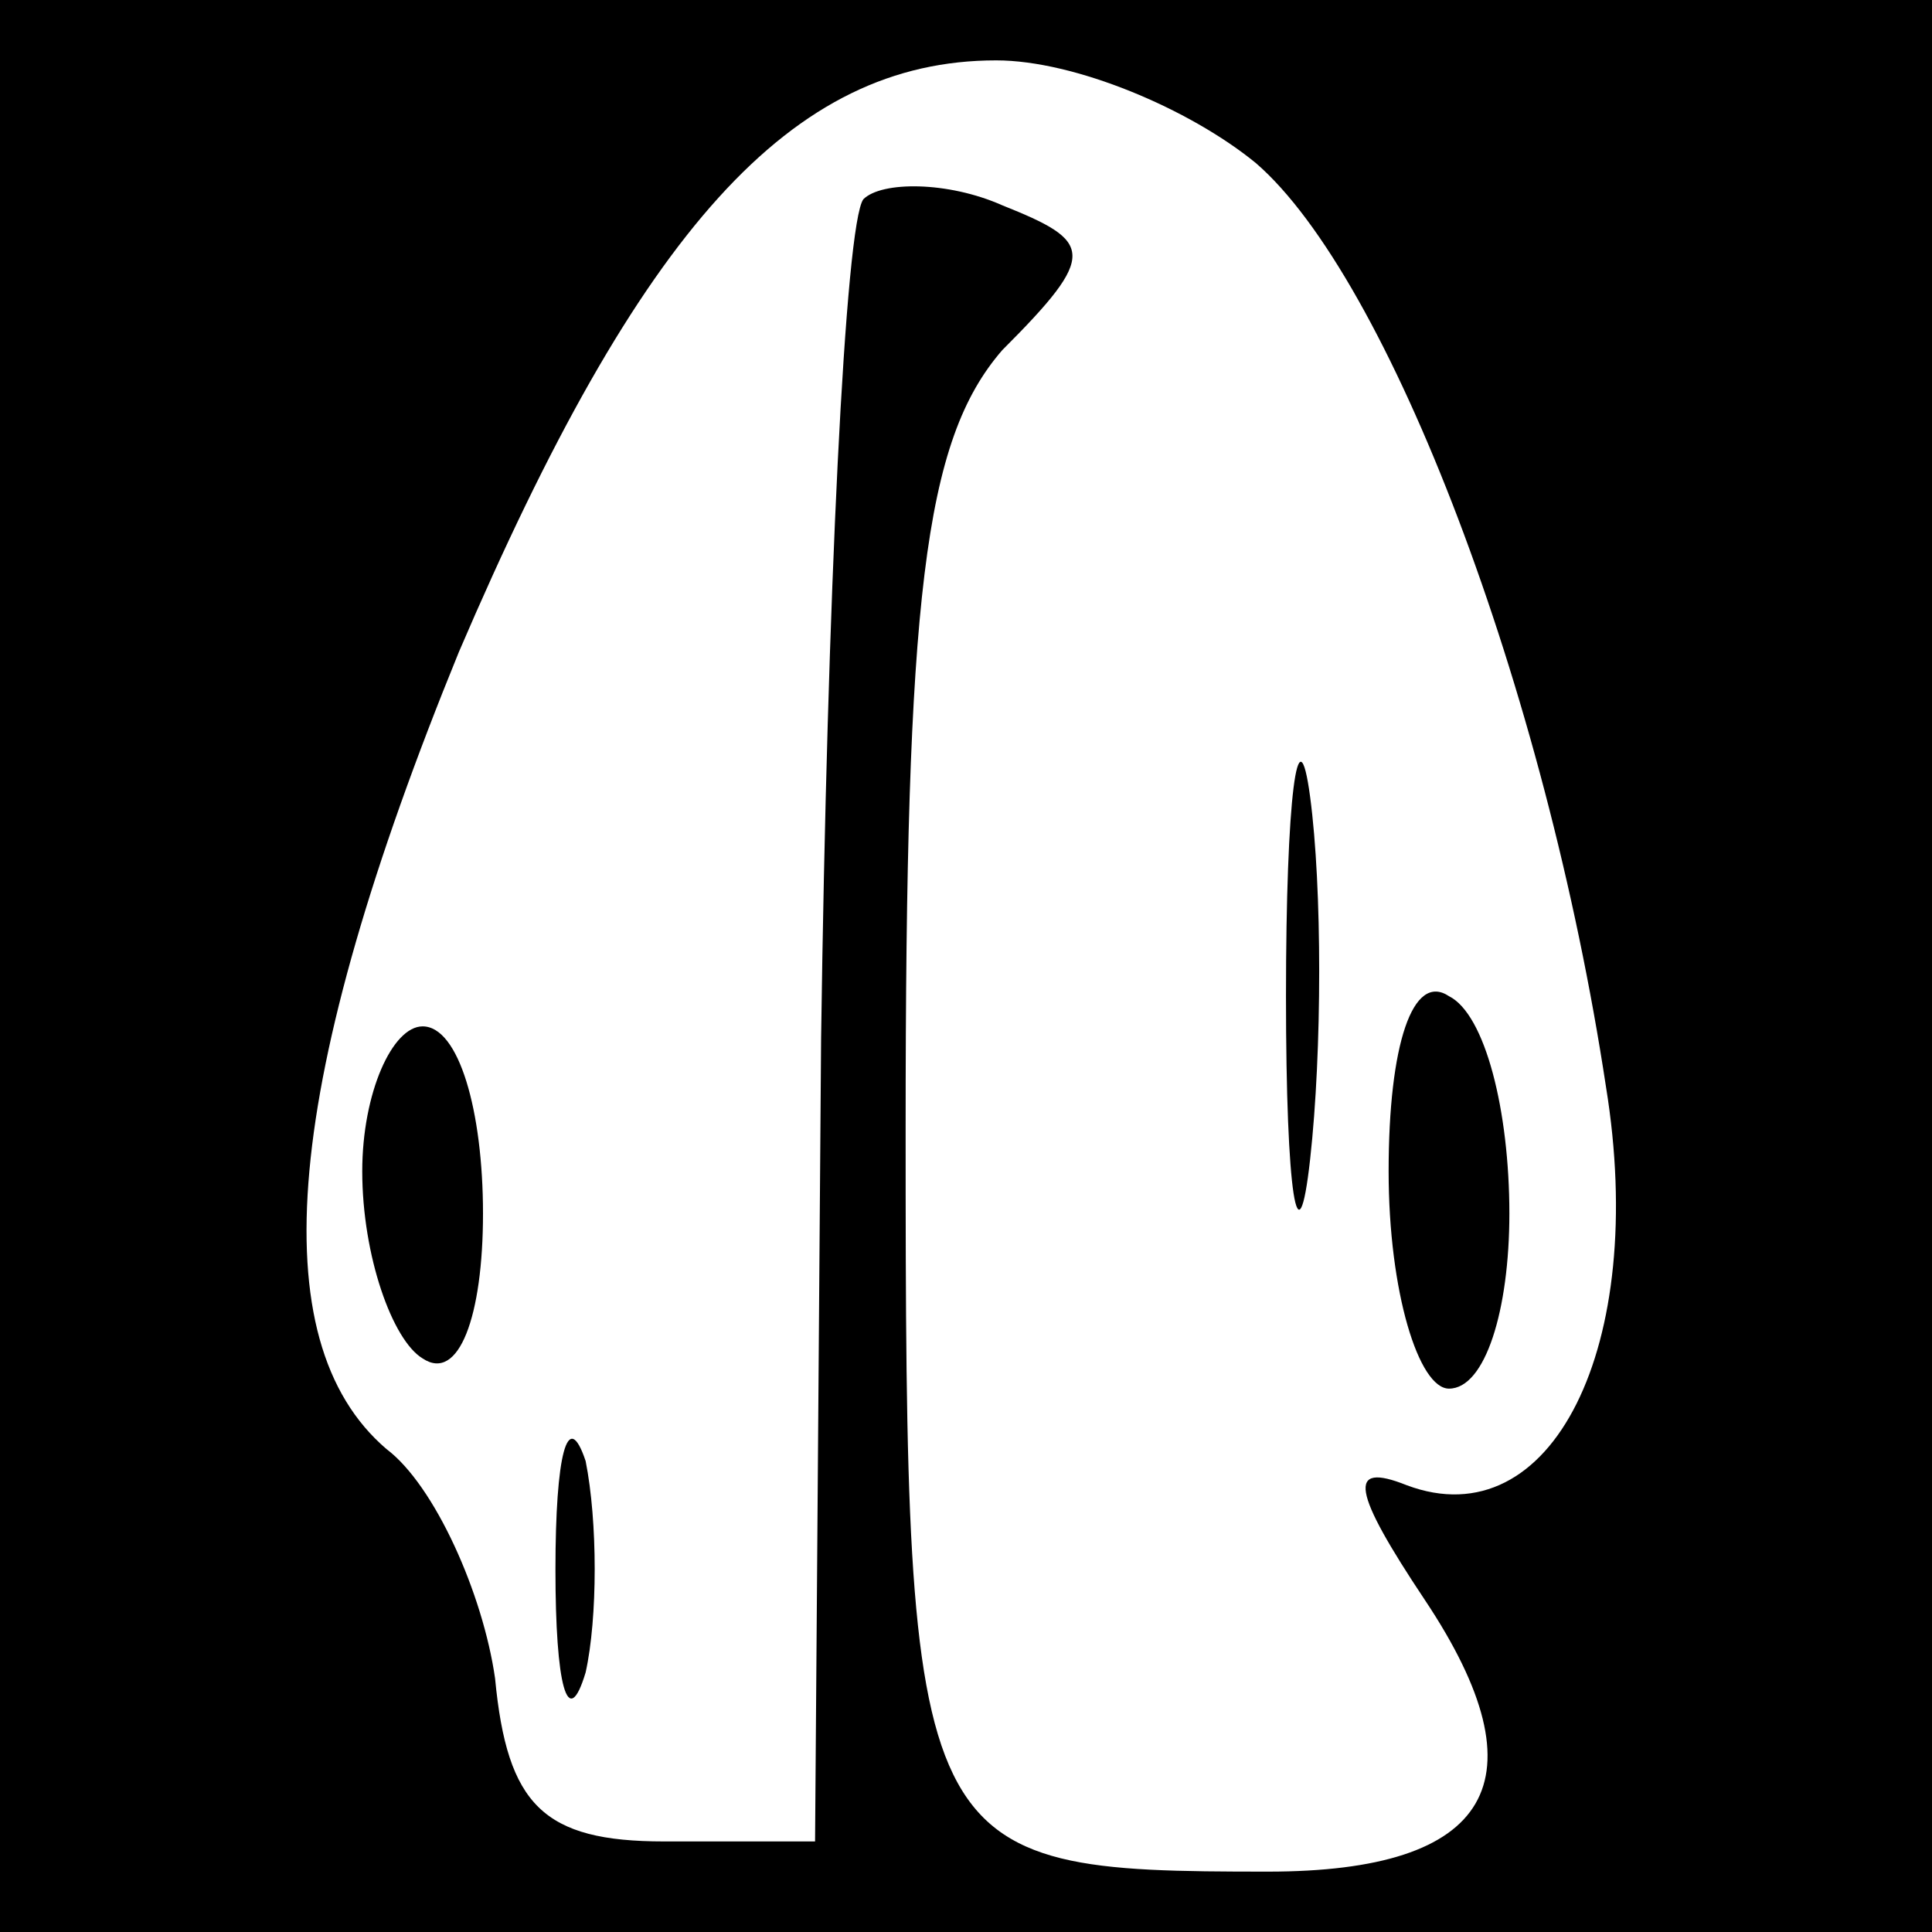 <?xml version="1.0" standalone="no"?>
<!DOCTYPE svg PUBLIC "-//W3C//DTD SVG 20010904//EN"
 "http://www.w3.org/TR/2001/REC-SVG-20010904/DTD/svg10.dtd">
<svg version="1.0" xmlns="http://www.w3.org/2000/svg"
 width="32pt" height="32pt" viewBox="0 0 32 32"
 preserveAspectRatio="xMidYMid meet">
<rect x="0" y="0" width="32" height="32" fill="#808080" stroke="none"/>
<g transform="translate(0,32) scale(0.1,-0.1)"
fill="#000000" stroke="none">
<path fill="#000000" stroke="none" d="M0 160 l0 -160 160 0 160 0 0 160 0
160 -160 0 -160 0 0 -160z"/>
<path fill="#ffffff" stroke="none" d="M208 293 c22 -19 48 -87 58 -153 7 -43
-9 -75 -33 -66 -10 4 -9 -1 3 -19 20 -30 11 -45 -26 -45 -59 0 -60 2 -60 123
0 88 3 114 16 129 16 16 15 18 0 24 -9 4 -20 4 -23 1 -3 -4 -6 -66 -7 -139
l-1 -133 -25 0 c-20 0 -26 6 -28 27 -2 14 -10 32 -18 38 -21 18 -17 61 12 132
30 70 55 98 89 98 13 0 32 -8 43 -17z"/>
<path fill="#000000" stroke="none" d="M213 155 c0 -33 2 -45 4 -27 2 18 2 45
0 60 -2 15 -4 0 -4 -33z"/>
<path fill="#000000" stroke="none" d="M230 126 c0 -20 5 -36 10 -36 6 0 10
13 10 29 0 17 -4 33 -10 36 -6 4 -10 -8 -10 -29z"/>
<path fill="#000000" stroke="none" d="M60 126 c0 -14 5 -28 10 -31 6 -4 10 7
10 24 0 17 -4 31 -10 31 -5 0 -10 -11 -10 -24z"/>
<path fill="#000000" stroke="none" d="M92 60 c0 -19 2 -27 5 -17 2 9 2 25 0
35 -3 9 -5 1 -5 -18z"/>
</g>
</svg>
